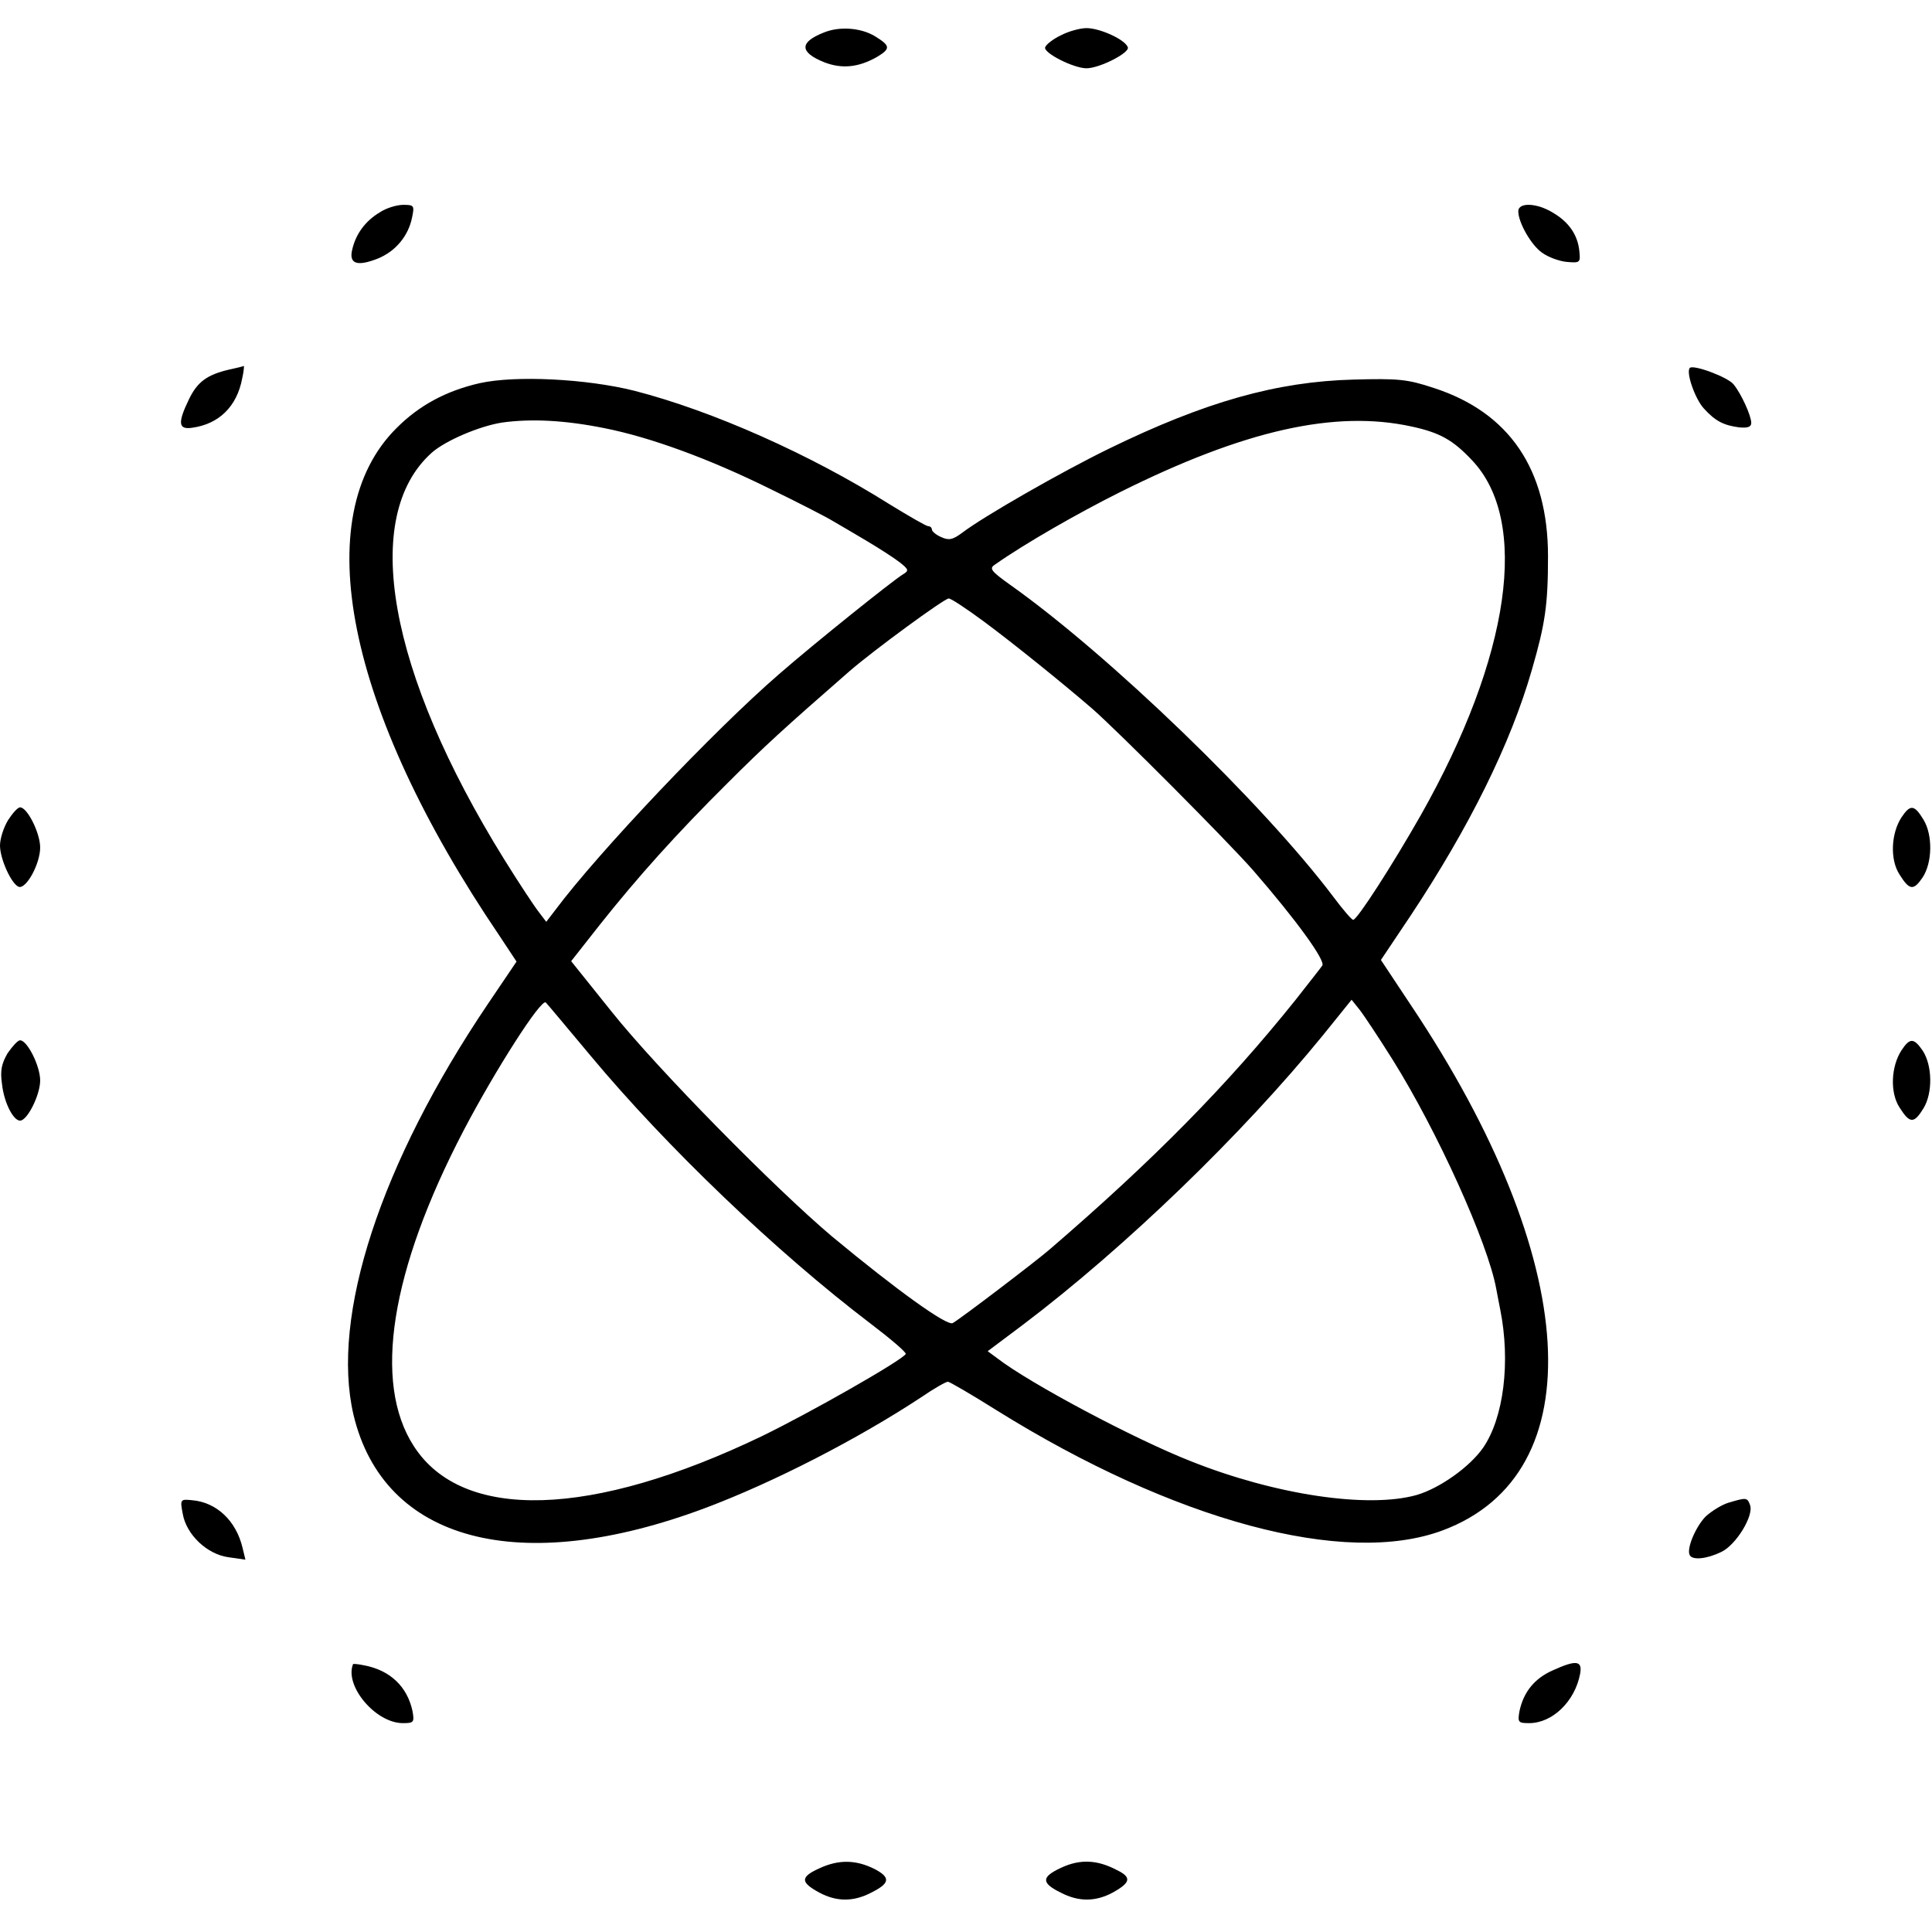 <?xml version="1.0" standalone="no"?>
<!DOCTYPE svg PUBLIC "-//W3C//DTD SVG 20010904//EN"
 "http://www.w3.org/TR/2001/REC-SVG-20010904/DTD/svg10.dtd">
<svg version="1.0" xmlns="http://www.w3.org/2000/svg"
 width="481pt" height="481pt" viewBox="0 0 481 481"
 preserveAspectRatio="xMidYMid meet">
<g transform="translate(0,481) scale(0.1,-0.1)"
fill="#000000" stroke="none">
<path d="M2051 4729 c-61 -24 -61 -49 1 -74 44 -17 85 -13 131 13 35 21 34 28
-5 52 -35 21 -88 25 -127 9z"/>
<path d="M2641 4722 c-19 -9 -37 -23 -39 -30 -4 -14 71 -52 103 -52 32 0 107
38 103 52 -6 19 -69 48 -103 48 -16 0 -45 -8 -64 -18z"/>
<path d="M945 4281 c-35 -21 -59 -53 -68 -92 -9 -36 12 -43 63 -23 45 18 77
57 86 103 6 29 5 31 -22 31 -16 0 -43 -8 -59 -19z"/>
<path d="M3780 4284 c0 -28 32 -84 59 -103 15 -11 42 -21 61 -23 34 -3 35 -2
32 27 -4 40 -26 72 -65 95 -40 25 -87 27 -87 4z"/>
<path d="M571 3890 c-56 -13 -80 -31 -101 -75 -28 -58 -26 -75 8 -70 67 9 112
53 125 123 4 17 5 32 4 31 -1 -1 -17 -5 -36 -9z"/>
<path d="M4207 3894 c-10 -11 13 -77 35 -101 29 -32 50 -42 88 -47 21 -2 30 1
30 11 0 18 -25 73 -44 96 -14 18 -100 50 -109 41z"/>
<path d="M1194 3856 c-83 -19 -150 -55 -206 -111 -223 -220 -126 -702 255
-1264 l43 -65 -71 -105 c-268 -397 -392 -778 -335 -1023 75 -316 413 -406 877
-232 170 64 378 171 536 275 32 22 62 39 67 39 4 0 59 -32 121 -71 443 -276
868 -390 1111 -299 377 141 345 673 -79 1307 l-75 113 75 112 c145 219 248
426 301 611 33 114 40 161 40 282 0 216 -96 358 -284 419 -66 22 -89 24 -200
21 -191 -5 -369 -55 -609 -172 -117 -57 -311 -168 -365 -209 -24 -18 -34 -20
-53 -11 -12 5 -23 14 -23 19 0 4 -4 8 -9 8 -5 0 -48 25 -97 55 -197 124 -440
232 -634 282 -119 30 -297 39 -386 19z m311 -112 c116 -23 262 -77 410 -150
72 -35 144 -72 160 -82 17 -10 55 -32 85 -50 30 -18 66 -41 80 -52 23 -18 23
-21 8 -30 -25 -15 -222 -173 -308 -248 -163 -141 -451 -445 -557 -587 l-23
-30 -19 25 c-11 14 -50 73 -86 131 -289 466 -358 853 -180 1012 34 30 118 66
175 75 72 10 156 6 255 -14z m2010 4 c69 -15 102 -33 149 -83 145 -151 97
-489 -127 -885 -70 -123 -158 -260 -168 -260 -4 0 -26 26 -50 58 -175 232
-557 601 -804 776 -49 35 -53 41 -37 51 74 52 205 127 311 180 309 154 535
205 726 163z m-1066 -485 c73 -54 197 -154 271 -218 64 -56 337 -330 400 -402
106 -122 181 -225 172 -237 -4 -6 -35 -45 -67 -86 -170 -212 -353 -398 -611
-620 -32 -28 -221 -172 -242 -184 -14 -8 -137 80 -301 216 -142 120 -433 415
-548 559 l-101 126 70 89 c96 121 193 229 319 354 92 92 139 135 304 279 60
52 236 181 247 181 6 0 45 -26 87 -57z m-979 -1081 c189 -227 464 -490 697
-667 50 -38 90 -72 88 -76 -11 -17 -236 -145 -357 -204 -424 -204 -747 -214
-868 -25 -102 158 -58 436 124 785 78 149 194 331 205 319 5 -5 54 -64 111
-132z m1997 -10 c112 -179 237 -456 258 -570 3 -15 7 -38 10 -52 26 -130 9
-270 -43 -345 -33 -47 -107 -100 -165 -117 -121 -34 -351 0 -562 84 -140 55
-400 193 -483 257 l-23 17 88 66 c255 193 545 473 747 721 l71 88 20 -25 c11
-14 48 -70 82 -124z"/>
<path d="M20 2768 c-11 -18 -20 -46 -20 -63 0 -34 29 -97 47 -103 19 -5 53 58
53 98 0 36 -32 100 -50 100 -6 0 -19 -15 -30 -32z"/>
<path d="M4734 2775 c-26 -40 -29 -105 -5 -142 25 -40 35 -41 58 -7 24 37 25
105 2 143 -23 38 -33 39 -55 6z"/>
<path d="M19 2188 c-15 -26 -19 -43 -14 -77 5 -46 28 -91 45 -91 18 0 50 64
50 100 0 36 -32 100 -50 100 -6 0 -19 -15 -31 -32z"/>
<path d="M4734 2195 c-26 -40 -29 -105 -5 -142 26 -41 36 -41 60 -2 23 38 22
106 -2 143 -22 32 -32 33 -53 1z"/>
<path d="M455 1041 c9 -52 61 -101 114 -108 l42 -6 -7 29 c-16 68 -65 114
-126 119 -29 3 -30 2 -23 -34z"/>
<path d="M4304 1069 c-17 -5 -43 -21 -58 -35 -25 -26 -48 -81 -39 -96 7 -13
43 -9 78 8 37 17 82 91 72 117 -7 19 -9 19 -53 6z"/>
<path d="M879 667 c-22 -54 56 -147 124 -147 27 0 29 2 24 30 -13 61 -56 102
-121 114 -14 3 -26 4 -27 3z"/>
<path d="M3865 651 c-45 -20 -72 -54 -82 -101 -5 -28 -3 -30 24 -30 58 0 114
54 127 123 6 33 -10 35 -69 8z"/>
<path d="M2041 159 c-49 -22 -49 -35 -1 -61 43 -23 85 -23 129 0 46 23 49 37
10 58 -47 24 -90 25 -138 3z"/>
<path d="M2642 160 c-50 -23 -50 -38 -1 -62 44 -23 86 -23 129 0 45 25 48 38
11 56 -49 26 -92 28 -139 6z"/>
</g>
</svg>
